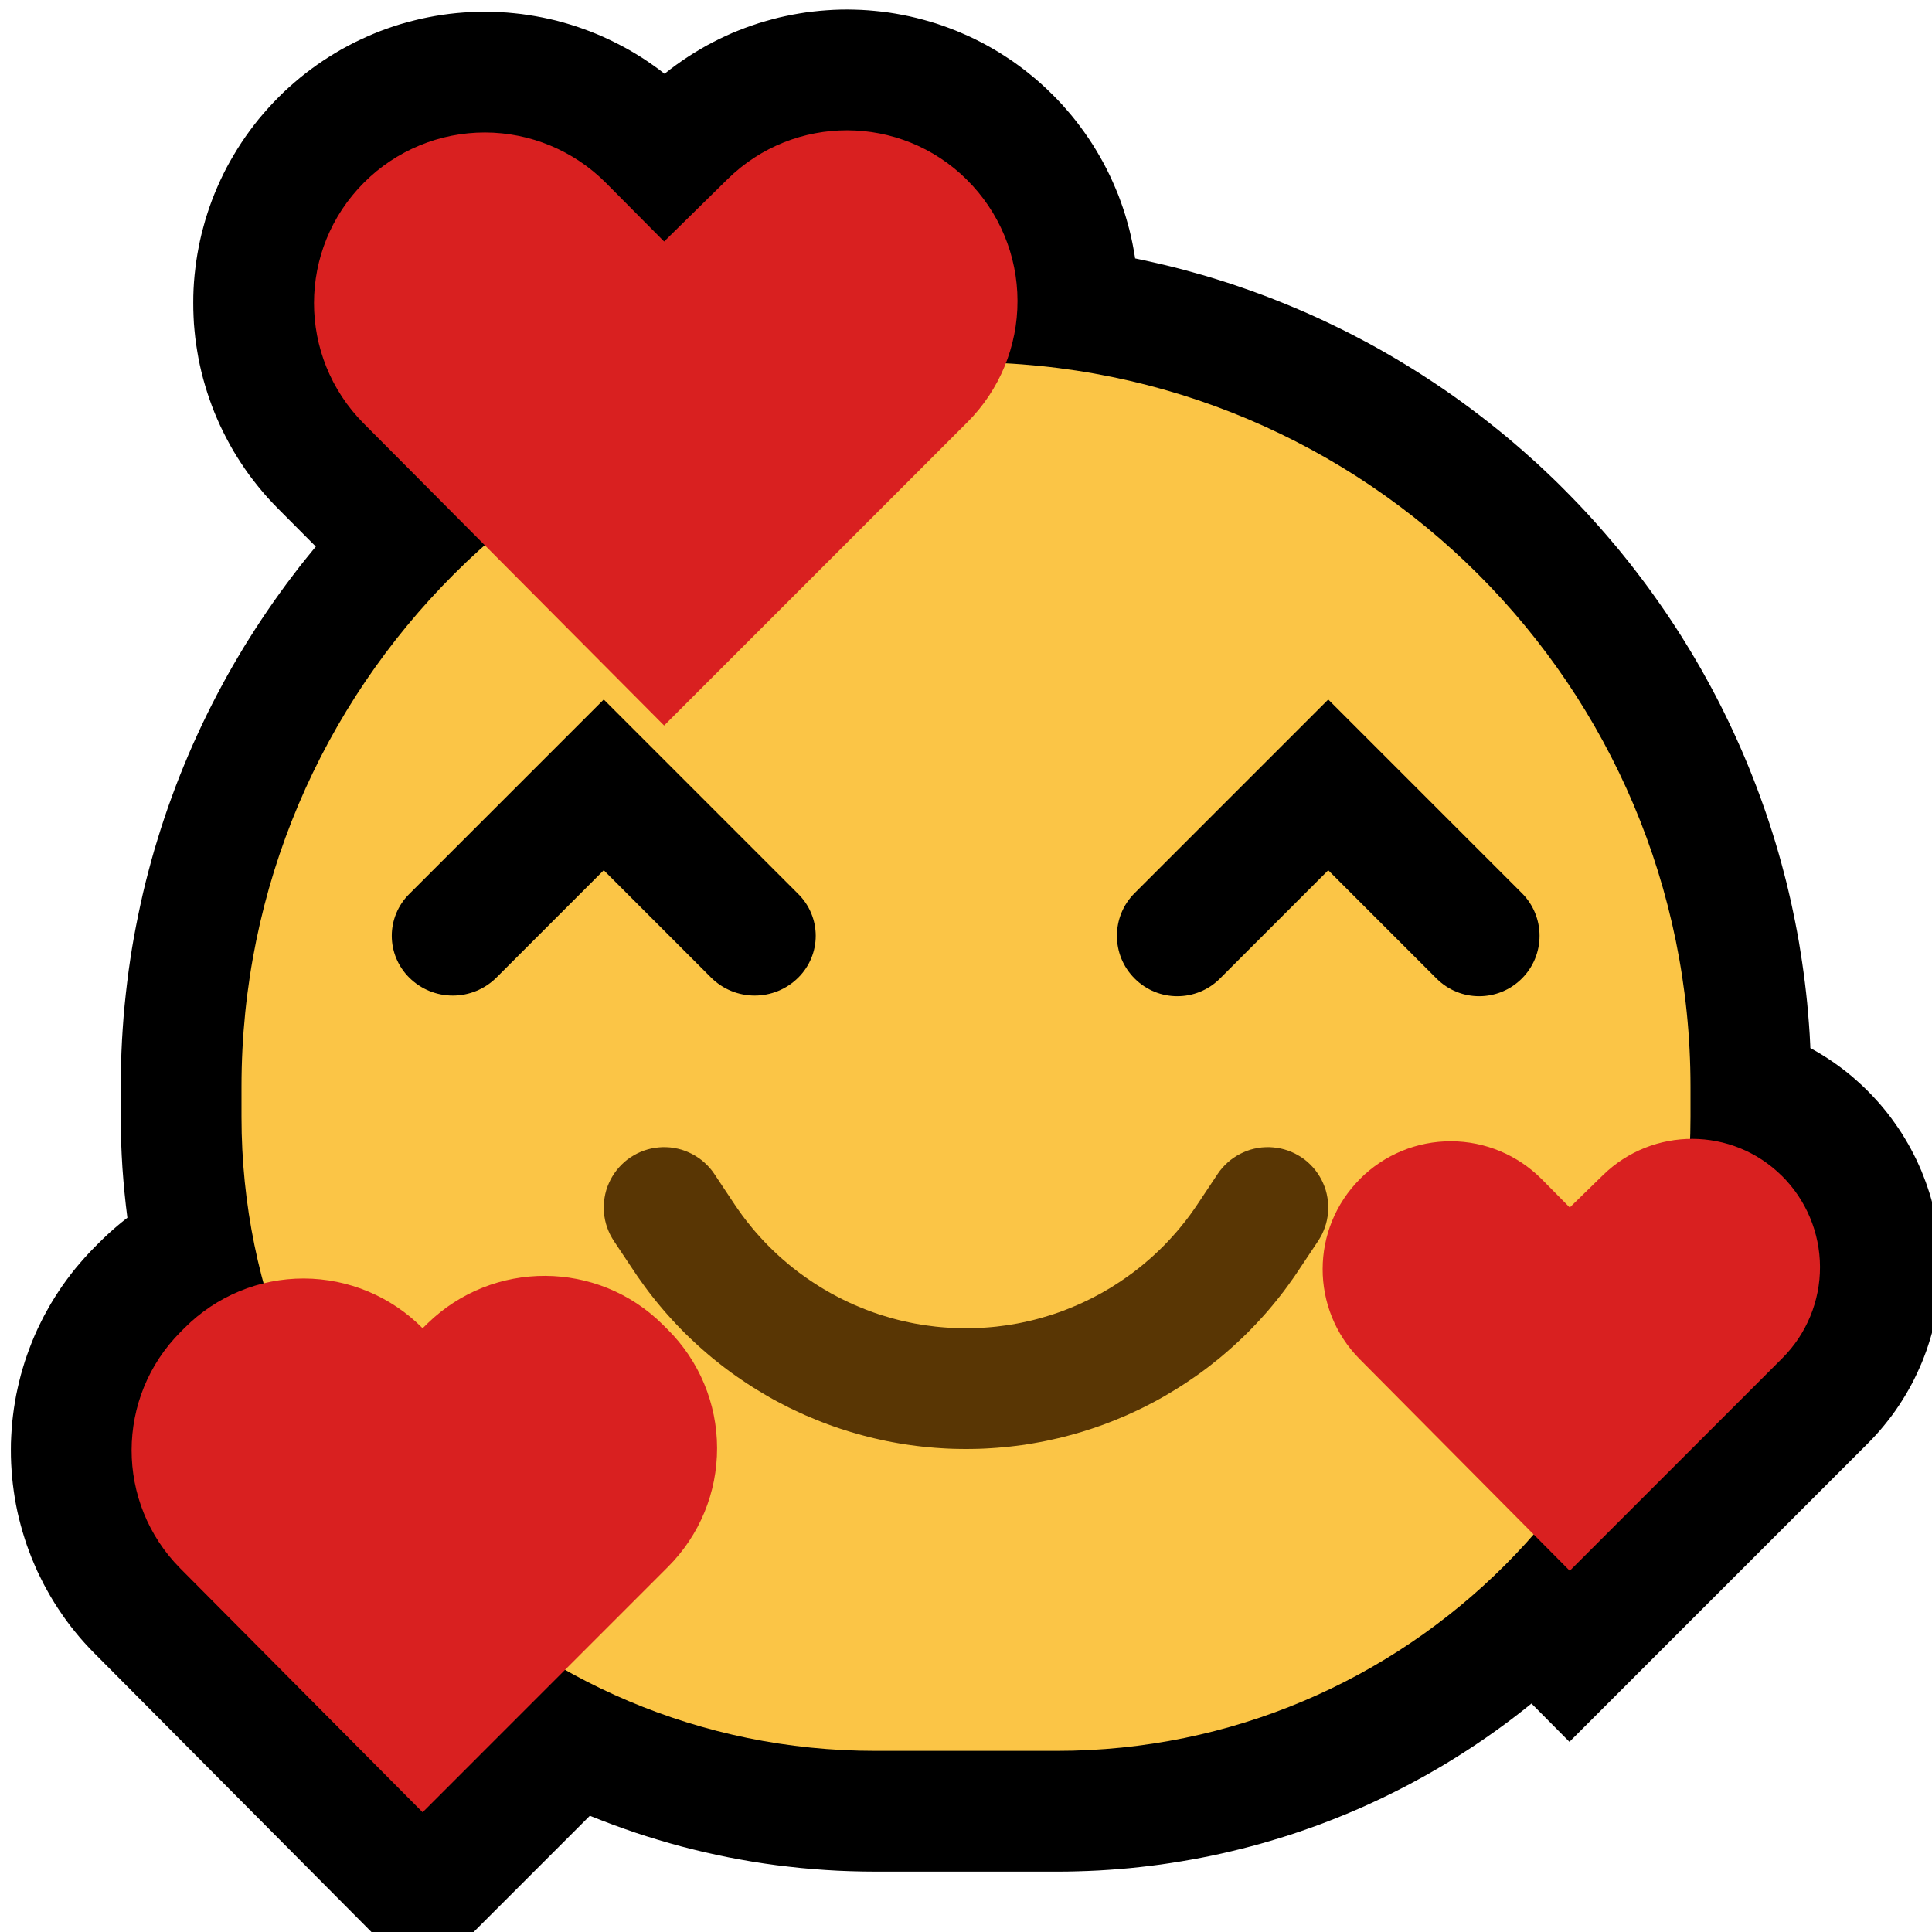 <?xml version="1.0" encoding="UTF-8" standalone="no"?><!DOCTYPE svg PUBLIC "-//W3C//DTD SVG 1.1//EN" "http://www.w3.org/Graphics/SVG/1.1/DTD/svg11.dtd"><svg width="100%" height="100%" viewBox="0 0 32 32" version="1.1" xmlns="http://www.w3.org/2000/svg" xmlns:xlink="http://www.w3.org/1999/xlink" xml:space="preserve" xmlns:serif="http://www.serif.com/" style="fill-rule:evenodd;clip-rule:evenodd;stroke-linejoin:round;stroke-miterlimit:1.414;"><rect id="smile_hearts" x="0" y="0" width="32" height="32" style="fill:none;"/><clipPath id="_clip1"><rect x="0" y="0" width="32" height="32"/></clipPath><g clip-path="url(#_clip1)"><g id="outline"><path d="M14.152,0.16l0.115,0.004l0.114,0.007l0.114,0.01l0.114,0.012l0.114,0.015l0.113,0.018l0.113,0.021l0.113,0.023l0.112,0.026l0.112,0.029l0.111,0.031l0.111,0.034l0.11,0.037l0.109,0.04l0.109,0.042l0.108,0.046l0.107,0.047l0.106,0.051l0.105,0.053l0.104,0.056l0.103,0.059l0.101,0.061l0.101,0.065l0.099,0.066l0.098,0.07l0.096,0.072l0.094,0.075l0.094,0.077l0.091,0.08l0.09,0.083l0.073,0.071l0.019,0.018l0.082,0.083l0.082,0.087l0.079,0.09l0.078,0.091l0.075,0.093l0.072,0.095l0.07,0.096l0.068,0.098l0.065,0.099l0.062,0.101l0.06,0.102l0.058,0.104l0.055,0.105l0.052,0.106l0.049,0.107l0.047,0.109l0.045,0.109l0.041,0.111l0.039,0.112l0.036,0.112l0.033,0.114l0.031,0.114l0.028,0.116l0.025,0.116l0.022,0.117l0.02,0.117l0.002,0.017l0.162,0.034l0.164,0.037l0.164,0.038l0.163,0.04l0.162,0.042l0.161,0.045l0.161,0.045l0.16,0.048l0.159,0.05l0.158,0.051l0.157,0.054l0.157,0.055l0.156,0.057l0.154,0.058l0.154,0.061l0.153,0.062l0.152,0.064l0.151,0.065l0.151,0.068l0.149,0.069l0.148,0.071l0.148,0.072l0.146,0.074l0.145,0.076l0.145,0.077l0.143,0.079l0.142,0.081l0.141,0.082l0.14,0.084l0.139,0.085l0.138,0.087l0.137,0.089l0.136,0.09l0.135,0.091l0.133,0.093l0.133,0.095l0.131,0.096l0.13,0.098l0.129,0.099l0.127,0.1l0.127,0.102l0.125,0.103l0.124,0.105l0.123,0.106l0.121,0.108l0.121,0.108l0.119,0.111l0.117,0.111l0.117,0.113l0.115,0.115l0.113,0.115l0.113,0.117l0.111,0.118l0.11,0.12l0.108,0.121l0.107,0.122l0.105,0.123l0.105,0.124l0.102,0.126l0.102,0.127l0.099,0.128l0.099,0.13l0.097,0.13l0.095,0.132l0.094,0.133l0.093,0.134l0.091,0.135l0.089,0.136l0.088,0.137l0.086,0.139l0.085,0.139l0.083,0.141l0.082,0.141l0.079,0.143l0.079,0.144l0.077,0.145l0.075,0.145l0.073,0.147l0.072,0.148l0.07,0.149l0.068,0.149l0.067,0.151l0.065,0.152l0.063,0.152l0.061,0.153l0.06,0.154l0.058,0.156l0.056,0.156l0.055,0.157l0.052,0.157l0.051,0.159l0.049,0.159l0.047,0.16l0.045,0.161l0.043,0.162l0.042,0.162l0.039,0.163l0.038,0.164l0.035,0.165l0.034,0.165l0.032,0.166l0.03,0.167l0.027,0.167l0.026,0.168l0.024,0.169l0.022,0.169l0.02,0.17l0.018,0.17l0.015,0.171l0.014,0.172l0.012,0.172l0.009,0.172l0.002,0.056l0.01,0.006l0.09,0.05l0.089,0.053l0.087,0.055l0.087,0.058l0.085,0.06l0.084,0.062l0.083,0.065l0.082,0.067l0.079,0.07l0.078,0.071l0.068,0.065l0.019,0.019l0.064,0.065l0.07,0.075l0.069,0.076l0.066,0.078l0.064,0.079l0.062,0.081l0.06,0.083l0.058,0.083l0.056,0.085l0.053,0.086l0.052,0.088l0.049,0.088l0.047,0.09l0.045,0.09l0.042,0.092l0.041,0.093l0.037,0.094l0.036,0.094l0.033,0.096l0.032,0.096l0.028,0.097l0.026,0.098l0.024,0.098l0.022,0.1l0.019,0.1l0.017,0.1l0.014,0.101l0.011,0.101l0.01,0.103l0.006,0.102l0.004,0.102l0.002,0.103l-0.001,0.103l-0.004,0.103l-0.006,0.102l-0.008,0.102l-0.011,0.102l-0.014,0.1l-0.016,0.101l-0.018,0.1l-0.021,0.1l-0.024,0.098l-0.025,0.098l-0.028,0.097l-0.031,0.097l-0.032,0.095l-0.036,0.096l-0.037,0.094l-0.04,0.092l-0.042,0.092l-0.044,0.092l-0.046,0.089l-0.049,0.089l-0.051,0.088l-0.053,0.086l-0.055,0.085l-0.057,0.084l-0.06,0.083l-0.062,0.081l-0.064,0.08l-0.065,0.078l-0.068,0.077l-0.07,0.075l-0.063,0.065l-4.949,4.949l-0.629,-0.634l-0.107,0.086l-0.129,0.101l-0.13,0.099l-0.131,0.097l-0.132,0.095l-0.134,0.094l-0.135,0.092l-0.136,0.09l-0.138,0.089l-0.139,0.087l-0.139,0.085l-0.142,0.083l-0.142,0.082l-0.144,0.079l-0.144,0.078l-0.146,0.076l-0.147,0.074l-0.149,0.073l-0.149,0.07l-0.15,0.069l-0.151,0.066l-0.153,0.065l-0.153,0.062l-0.155,0.061l-0.155,0.059l-0.157,0.056l-0.157,0.055l-0.159,0.053l-0.159,0.05l-0.16,0.048l-0.161,0.047l-0.162,0.044l-0.163,0.042l-0.164,0.04l-0.164,0.038l-0.166,0.036l-0.166,0.033l-0.166,0.031l-0.168,0.029l-0.168,0.027l-0.169,0.025l-0.17,0.022l-0.17,0.02l-0.172,0.018l-0.171,0.015l-0.172,0.013l-0.173,0.011l-0.174,0.008l-0.174,0.006l-0.174,0.004l-0.168,0.001l-3.019,0l-0.199,-0.002l-0.207,-0.005l-0.206,-0.008l-0.205,-0.012l-0.204,-0.015l-0.204,-0.018l-0.202,-0.022l-0.202,-0.024l-0.201,-0.028l-0.199,-0.031l-0.199,-0.035l-0.198,-0.037l-0.196,-0.041l-0.196,-0.043l-0.194,-0.047l-0.193,-0.049l-0.192,-0.053l-0.191,-0.056l-0.189,-0.058l-0.188,-0.061l-0.187,-0.065l-0.186,-0.067l-0.184,-0.07l-0.183,-0.072l-0.014,-0.007l-2.775,2.775l-5.436,-5.469l-0.076,-0.078l-0.083,-0.09l-0.08,-0.091l-0.077,-0.093l-0.075,-0.094l-0.072,-0.096l-0.069,-0.098l-0.067,-0.099l-0.064,-0.1l-0.061,-0.101l-0.058,-0.103l-0.056,-0.103l-0.053,-0.106l-0.051,-0.105l-0.047,-0.107l-0.045,-0.107l-0.042,-0.109l-0.04,-0.109l-0.036,-0.11l-0.034,-0.11l-0.031,-0.111l-0.029,-0.112l-0.026,-0.112l-0.023,-0.112l-0.02,-0.113l-0.017,-0.113l-0.015,-0.114l-0.012,-0.113l-0.009,-0.114l-0.007,-0.114l-0.004,-0.114l-0.001,-0.114l0.001,-0.114l0.005,-0.114l0.007,-0.114l0.009,-0.114l0.013,-0.113l0.015,-0.114l0.018,-0.113l0.02,-0.113l0.024,-0.112l0.026,-0.112l0.028,-0.111l0.032,-0.111l0.034,-0.111l0.037,-0.109l0.04,-0.109l0.042,-0.109l0.045,-0.107l0.048,-0.107l0.051,-0.105l0.053,-0.105l0.057,-0.103l0.058,-0.103l0.062,-0.101l0.064,-0.1l0.067,-0.099l0.07,-0.097l0.072,-0.096l0.075,-0.094l0.078,-0.092l0.08,-0.091l0.083,-0.09l0.076,-0.078l0.085,-0.085l0.053,-0.052l0.06,-0.057l0.06,-0.055l0.061,-0.054l0.063,-0.054l0.063,-0.052l0.064,-0.051l0.031,-0.024l-0.025,-0.203l-0.022,-0.207l-0.019,-0.208l-0.016,-0.208l-0.012,-0.209l-0.009,-0.21l-0.005,-0.211l-0.002,-0.204l0,-0.519l0.001,-0.187l0.004,-0.194l0.007,-0.193l0.009,-0.192l0.012,-0.192l0.014,-0.192l0.017,-0.19l0.02,-0.19l0.022,-0.189l0.024,-0.189l0.027,-0.187l0.029,-0.187l0.032,-0.186l0.035,-0.185l0.037,-0.185l0.039,-0.183l0.041,-0.183l0.044,-0.182l0.047,-0.181l0.048,-0.179l0.051,-0.18l0.054,-0.177l0.055,-0.177l0.058,-0.176l0.06,-0.175l0.063,-0.174l0.064,-0.173l0.067,-0.172l0.069,-0.17l0.071,-0.17l0.073,-0.168l0.076,-0.167l0.077,-0.166l0.08,-0.165l0.081,-0.163l0.084,-0.163l0.086,-0.161l0.087,-0.159l0.09,-0.159l0.092,-0.157l0.093,-0.156l0.096,-0.154l0.098,-0.154l0.099,-0.151l0.102,-0.151l0.103,-0.149l0.105,-0.147l0.107,-0.147l0.109,-0.144l0.11,-0.144l0.113,-0.141l0.114,-0.14l0.035,-0.042l-0.635,-0.638l-0.077,-0.08l-0.084,-0.09l-0.08,-0.092l-0.078,-0.094l-0.076,-0.096l-0.073,-0.096l-0.07,-0.099l-0.067,-0.1l-0.065,-0.101l-0.062,-0.102l-0.059,-0.104l-0.056,-0.105l-0.054,-0.106l-0.051,-0.106l-0.048,-0.108l-0.046,-0.109l-0.042,-0.109l-0.04,-0.111l-0.037,-0.111l-0.034,-0.111l-0.032,-0.112l-0.029,-0.113l-0.026,-0.113l-0.023,-0.113l-0.02,-0.115l-0.018,-0.114l-0.015,-0.114l-0.012,-0.115l-0.01,-0.115l-0.006,-0.115l-0.004,-0.116l-0.001,-0.115l0.001,-0.115l0.004,-0.115l0.007,-0.115l0.01,-0.115l0.013,-0.115l0.015,-0.115l0.018,-0.114l0.021,-0.114l0.023,-0.113l0.026,-0.113l0.03,-0.113l0.031,-0.112l0.035,-0.112l0.037,-0.111l0.04,-0.11l0.043,-0.109l0.046,-0.109l0.048,-0.107l0.051,-0.107l0.054,-0.106l0.057,-0.104l0.06,-0.103l0.062,-0.103l0.065,-0.101l0.067,-0.099l0.071,-0.099l0.073,-0.097l0.075,-0.095l0.079,-0.093l0.081,-0.092l0.083,-0.09l0.078,-0.08l0.019,-0.019l0.077,-0.076l0.088,-0.081l0.09,-0.079l0.091,-0.077l0.093,-0.074l0.095,-0.072l0.097,-0.07l0.098,-0.067l0.099,-0.064l0.101,-0.062l0.102,-0.06l0.104,-0.056l0.104,-0.055l0.107,-0.051l0.107,-0.049l0.109,-0.047l0.109,-0.044l0.111,-0.041l0.111,-0.038l0.113,-0.036l0.114,-0.032l0.114,-0.03l0.115,-0.028l0.116,-0.024l0.117,-0.022l0.117,-0.019l0.118,-0.016l0.118,-0.013l0.119,-0.01l0.12,-0.007l0.12,-0.004l0.119,-0.002l0.121,0.002l0.119,0.005l0.12,0.007l0.119,0.011l0.118,0.013l0.118,0.017l0.117,0.019l0.117,0.022l0.116,0.025l0.115,0.027l0.114,0.031l0.113,0.033l0.113,0.036l0.111,0.039l0.111,0.041l0.109,0.044l0.109,0.047l0.107,0.05l0.106,0.052l0.104,0.054l0.104,0.057l0.102,0.06l0.101,0.062l0.099,0.065l0.098,0.068l0.096,0.069l0.093,0.072l0.006,-0.005l0.095,-0.074l0.097,-0.072l0.098,-0.069l0.099,-0.066l0.101,-0.064l0.102,-0.061l0.103,-0.059l0.104,-0.055l0.105,-0.053l0.106,-0.05l0.107,-0.048l0.108,-0.044l0.109,-0.042l0.11,-0.039l0.11,-0.037l0.111,-0.033l0.111,-0.031l0.112,-0.029l0.112,-0.025l0.113,-0.023l0.113,-0.02l0.114,-0.018l0.114,-0.014l0.114,-0.012l0.114,-0.009l0.114,-0.007l0.115,-0.004l0.114,-0.001l0.114,0.002Zm-0.142,3.999l-0.02,0l-0.02,0.001l-0.019,0.002l-0.02,0.002l-0.02,0.003l-0.019,0.003l-0.019,0.003l-0.02,0.004l-0.019,0.004l-0.019,0.005l-0.019,0.005l-0.018,0.006l-0.019,0.006l-0.018,0.007l-0.019,0.007l-0.018,0.007l-0.018,0.008l-0.017,0.008l-0.018,0.009l-0.017,0.009l-0.017,0.01l-0.017,0.01l-0.017,0.011l-0.017,0.011l-0.016,0.012l-0.017,0.012l-0.016,0.013l-0.016,0.013l-0.016,0.014l-0.016,0.014l-0.025,0.024l-2.461,2.419l-2.357,-2.373l-0.024,-0.023l-0.015,-0.015l-0.015,-0.013l-0.016,-0.013l-0.016,-0.013l-0.016,-0.013l-0.016,-0.011l-0.017,-0.012l-0.017,-0.011l-0.017,-0.011l-0.018,-0.01l-0.018,-0.01l-0.018,-0.009l-0.018,-0.009l-0.018,-0.009l-0.019,-0.008l-0.019,-0.007l-0.018,-0.007l-0.02,-0.007l-0.019,-0.006l-0.019,-0.006l-0.02,-0.005l-0.02,-0.005l-0.02,-0.004l-0.019,-0.004l-0.021,-0.003l-0.02,-0.003l-0.02,-0.002l-0.021,-0.002l-0.02,-0.001l-0.02,-0.001l-0.021,0l-0.021,0l-0.021,0l-0.02,0.002l-0.02,0.001l-0.02,0.003l-0.021,0.002l-0.02,0.004l-0.02,0.003l-0.02,0.005l-0.019,0.004l-0.02,0.005l-0.019,0.006l-0.02,0.006l-0.019,0.007l-0.019,0.007l-0.019,0.007l-0.018,0.008l-0.019,0.009l-0.018,0.008l-0.018,0.01l-0.018,0.01l-0.017,0.01l-0.018,0.01l-0.017,0.011l-0.016,0.012l-0.017,0.012l-0.016,0.012l-0.016,0.013l-0.016,0.013l-0.015,0.013l-0.015,0.015l-0.016,0.015l-0.016,0.017l-0.015,0.016l-0.014,0.016l-0.014,0.016l-0.013,0.017l-0.012,0.016l-0.012,0.017l-0.012,0.017l-0.011,0.017l-0.01,0.016l-0.01,0.018l-0.009,0.017l-0.009,0.018l-0.009,0.018l-0.008,0.018l-0.008,0.018l-0.007,0.018l-0.007,0.019l-0.006,0.019l-0.006,0.019l-0.005,0.019l-0.005,0.019l-0.005,0.019l-0.004,0.019l-0.003,0.02l-0.003,0.02l-0.003,0.02l-0.002,0.02l-0.002,0.019l-0.001,0.02l-0.001,0.02l0,0.021l0,0.02l0.001,0.019l0.001,0.021l0.002,0.019l0.002,0.02l0.002,0.02l0.003,0.02l0.004,0.019l0.004,0.02l0.004,0.019l0.005,0.019l0.006,0.02l0.005,0.019l0.007,0.018l0.006,0.019l0.007,0.018l0.008,0.018l0.008,0.018l0.009,0.018l0.009,0.018l0.009,0.017l0.01,0.018l0.01,0.017l0.011,0.017l0.011,0.017l0.012,0.016l0.013,0.017l0.013,0.016l0.013,0.016l0.014,0.017l0.015,0.016l0.024,0.025l3.479,3.497l-1.667,1.501l-0.095,0.088l-0.094,0.089l-0.092,0.09l-0.092,0.092l-0.09,0.092l-0.089,0.094l-0.088,0.095l-0.087,0.096l-0.085,0.097l-0.084,0.098l-0.083,0.099l-0.082,0.101l-0.081,0.101l-0.079,0.102l-0.078,0.104l-0.076,0.104l-0.075,0.106l-0.074,0.106l-0.073,0.108l-0.071,0.108l-0.069,0.11l-0.069,0.11l-0.066,0.111l-0.066,0.113l-0.064,0.113l-0.063,0.114l-0.061,0.115l-0.06,0.116l-0.058,0.116l-0.057,0.118l-0.055,0.118l-0.054,0.119l-0.052,0.12l-0.05,0.121l-0.05,0.122l-0.047,0.122l-0.046,0.123l-0.045,0.124l-0.042,0.124l-0.041,0.126l-0.04,0.126l-0.038,0.127l-0.036,0.127l-0.035,0.128l-0.033,0.129l-0.031,0.13l-0.03,0.13l-0.028,0.13l-0.026,0.132l-0.025,0.132l-0.023,0.133l-0.021,0.133l-0.019,0.134l-0.017,0.135l-0.016,0.135l-0.014,0.136l-0.012,0.136l-0.01,0.137l-0.009,0.138l-0.006,0.138l-0.005,0.138l-0.003,0.139l-0.001,0.147l0,0.489l0.001,0.153l0.004,0.144l0.006,0.144l0.008,0.143l0.011,0.142l0.013,0.141l0.015,0.141l0.018,0.14l0.019,0.139l0.022,0.139l0.025,0.137l0.026,0.137l0.029,0.136l0.03,0.135l0.033,0.134l0.551,2.099l-1.982,0.504l-0.013,0.003l-0.013,0.004l-0.012,0.004l-0.013,0.004l-0.012,0.004l-0.013,0.005l-0.012,0.004l-0.012,0.005l-0.012,0.006l-0.012,0.005l-0.012,0.005l-0.012,0.006l-0.012,0.006l-0.011,0.006l-0.012,0.007l-0.011,0.006l-0.012,0.007l-0.011,0.007l-0.011,0.007l-0.011,0.007l-0.011,0.008l-0.01,0.007l-0.011,0.008l-0.011,0.008l-0.01,0.009l-0.01,0.008l-0.01,0.009l-0.01,0.009l-0.01,0.009l-0.01,0.009l-0.016,0.015l-0.055,0.056l-0.023,0.024l-0.014,0.015l-0.013,0.015l-0.013,0.015l-0.013,0.016l-0.011,0.015l-0.012,0.016l-0.01,0.016l-0.01,0.015l-0.01,0.017l-0.01,0.016l-0.009,0.016l-0.008,0.017l-0.008,0.017l-0.008,0.017l-0.007,0.017l-0.007,0.017l-0.006,0.018l-0.006,0.017l-0.006,0.018l-0.005,0.018l-0.004,0.018l-0.005,0.018l-0.003,0.018l-0.004,0.019l-0.003,0.019l-0.002,0.018l-0.002,0.019l-0.002,0.019l-0.001,0.018l-0.001,0.019l0,0.019l0,0.019l0.001,0.019l0.001,0.019l0.002,0.018l0.002,0.019l0.002,0.019l0.003,0.019l0.003,0.018l0.004,0.018l0.004,0.018l0.005,0.018l0.005,0.018l0.005,0.018l0.006,0.018l0.007,0.017l0.006,0.017l0.007,0.018l0.008,0.017l0.008,0.017l0.008,0.016l0.009,0.017l0.009,0.016l0.01,0.016l0.01,0.016l0.011,0.016l0.011,0.015l0.012,0.016l0.012,0.016l0.013,0.015l0.013,0.015l0.014,0.015l0.024,0.024l2.589,2.606l2.004,-2.004l1.447,0.799l0.117,0.062l0.118,0.06l0.119,0.059l0.12,0.057l0.121,0.055l0.122,0.053l0.123,0.051l0.123,0.049l0.125,0.048l0.126,0.045l0.127,0.044l0.127,0.041l0.128,0.04l0.13,0.038l0.13,0.035l0.131,0.034l0.132,0.032l0.132,0.029l0.134,0.028l0.134,0.025l0.135,0.023l0.135,0.021l0.137,0.019l0.137,0.017l0.138,0.015l0.138,0.012l0.14,0.011l0.14,0.008l0.141,0.005l0.141,0.004l0.15,0.001l2.989,0l0.127,-0.001l0.119,-0.002l0.119,-0.004l0.119,-0.006l0.118,-0.007l0.117,-0.009l0.117,-0.011l0.117,-0.012l0.115,-0.013l0.116,-0.016l0.115,-0.016l0.114,-0.019l0.114,-0.019l0.113,-0.021l0.113,-0.023l0.112,-0.024l0.112,-0.026l0.111,-0.027l0.11,-0.029l0.11,-0.03l0.109,-0.031l0.109,-0.033l0.108,-0.034l0.107,-0.036l0.107,-0.037l0.106,-0.038l0.105,-0.04l0.105,-0.041l0.104,-0.043l0.103,-0.043l0.103,-0.046l0.102,-0.046l0.101,-0.048l0.101,-0.049l0.1,-0.05l0.099,-0.052l0.098,-0.053l0.098,-0.054l0.096,-0.055l0.096,-0.057l0.096,-0.058l0.094,-0.059l0.093,-0.06l0.093,-0.062l0.092,-0.062l0.091,-0.064l0.09,-0.065l0.09,-0.066l0.088,-0.067l0.087,-0.069l0.087,-0.069l0.086,-0.071l0.084,-0.072l0.084,-0.073l0.083,-0.073l0.082,-0.075l0.081,-0.076l0.079,-0.077l0.079,-0.078l0.078,-0.079l0.077,-0.08l0.076,-0.082l0.074,-0.082l1.497,-1.686l0.684,0.689l2.093,-2.093l0.011,-0.011l0.002,-0.002l0.002,-0.003l0.003,-0.002l0.001,-0.003l0.002,-0.002l0.002,-0.003l0.002,-0.002l0.002,-0.003l0.001,-0.003l0.002,-0.002l0.001,-0.003l0.002,-0.003l0.001,-0.003l0.002,-0.003l0.001,-0.003l0.001,-0.003l0.001,-0.003l0.001,-0.003l0.001,-0.003l0.001,-0.003l0.001,-0.003l0.001,-0.003l0,-0.004l0.001,-0.002l0,-0.003l0.001,-0.004l0,-0.003l0,-0.003l0.001,-0.003l0,-0.003l0,-0.004l0,-0.003l0,-0.003l-0.001,-0.004l0,-0.003l0,-0.003l-0.001,-0.003l0,-0.003l-0.001,-0.003l-0.001,-0.003l0,-0.003l-0.001,-0.004l-0.001,-0.003l-0.001,-0.003l-0.001,-0.003l-0.001,-0.003l-0.001,-0.003l-0.002,-0.003l-0.001,-0.002l-0.001,-0.003l-0.002,-0.003l-0.002,-0.003l-0.001,-0.003l-0.002,-0.002l-0.002,-0.003l-0.001,-0.003l-0.002,-0.002l-0.002,-0.003l-0.002,-0.002l-0.002,-0.003l-0.002,-0.002l-0.002,-0.002l-0.003,-0.003l-0.004,-0.004l-0.003,-0.003l-0.003,-0.002l-0.002,-0.002l-0.002,-0.002l-0.003,-0.001l-0.002,-0.002l-0.002,-0.001l-0.002,-0.002l-0.002,-0.001l-0.002,-0.001l-0.002,-0.001l-0.002,-0.001l-0.003,-0.001l-0.002,-0.001l-0.002,-0.001l-0.003,-0.001l-0.002,-0.001l-0.002,-0.001l-0.003,0l-0.003,-0.001l-0.002,-0.001l-0.003,0l-0.003,-0.001l-0.002,0l-0.003,-0.001l-0.003,0l-0.003,0l-0.003,-0.001l-0.003,0l-0.003,0l-2.094,0.006l0.064,-2.147l0.002,-0.073l0.001,-0.073l0,-0.078l0,-0.494l-0.001,-0.132l-0.002,-0.124l-0.004,-0.125l-0.005,-0.124l-0.007,-0.124l-0.008,-0.123l-0.01,-0.123l-0.011,-0.122l-0.013,-0.122l-0.014,-0.121l-0.016,-0.121l-0.017,-0.12l-0.018,-0.12l-0.02,-0.12l-0.021,-0.119l-0.023,-0.118l-0.024,-0.118l-0.026,-0.117l-0.026,-0.117l-0.028,-0.116l-0.03,-0.116l-0.031,-0.115l-0.032,-0.115l-0.033,-0.114l-0.035,-0.113l-0.036,-0.113l-0.038,-0.113l-0.039,-0.111l-0.04,-0.112l-0.041,-0.11l-0.042,-0.11l-0.044,-0.109l-0.045,-0.109l-0.046,-0.108l-0.048,-0.107l-0.049,-0.107l-0.05,-0.106l-0.051,-0.105l-0.052,-0.105l-0.054,-0.104l-0.055,-0.103l-0.055,-0.103l-0.057,-0.102l-0.059,-0.101l-0.059,-0.1l-0.061,-0.1l-0.061,-0.099l-0.063,-0.098l-0.064,-0.097l-0.065,-0.097l-0.066,-0.095l-0.067,-0.096l-0.068,-0.094l-0.07,-0.093l-0.07,-0.093l-0.072,-0.091l-0.072,-0.091l-0.073,-0.09l-0.075,-0.089l-0.076,-0.088l-0.076,-0.088l-0.078,-0.086l-0.078,-0.086l-0.08,-0.084l-0.08,-0.084l-0.081,-0.083l-0.083,-0.081l-0.083,-0.081l-0.084,-0.08l-0.086,-0.079l-0.086,-0.078l-0.087,-0.077l-0.087,-0.076l-0.089,-0.075l-0.09,-0.074l-0.09,-0.073l-0.092,-0.072l-0.092,-0.07l-0.093,-0.07l-0.093,-0.069l-0.095,-0.067l-0.096,-0.067l-0.096,-0.065l-0.097,-0.065l-0.098,-0.063l-0.098,-0.062l-0.1,-0.061l-0.1,-0.06l-0.1,-0.059l-0.102,-0.057l-0.102,-0.057l-0.103,-0.055l-0.104,-0.054l-0.104,-0.053l-0.105,-0.051l-0.106,-0.051l-0.107,-0.049l-0.107,-0.048l-0.107,-0.047l-0.109,-0.045l-0.109,-0.045l-0.11,-0.043l-0.11,-0.042l-0.111,-0.04l-0.111,-0.039l-0.112,-0.038l-0.113,-0.037l-0.113,-0.035l-0.114,-0.034l-0.114,-0.033l-0.115,-0.031l-0.116,-0.03l-0.116,-0.029l-0.117,-0.028l-0.117,-0.026l-0.117,-0.024l-0.119,-0.023l-0.118,-0.022l-0.119,-0.021l-0.12,-0.019l-0.12,-0.017l-0.121,-0.016l-0.121,-0.015l-0.122,-0.014l-0.122,-0.011l-0.122,-0.011l-0.123,-0.009l-2.385,-0.143l-0.296,-0.457l0.808,-2.148l0.007,-0.018l0.006,-0.019l0.005,-0.019l0.005,-0.018l0.005,-0.019l0.004,-0.019l0.004,-0.019l0.003,-0.019l0.003,-0.019l0.003,-0.019l0.002,-0.02l0.001,-0.02l0.001,-0.019l0.001,-0.019l0,-0.02l0,-0.021l-0.001,-0.021l-0.001,-0.021l-0.002,-0.02l-0.002,-0.02l-0.003,-0.021l-0.004,-0.02l-0.003,-0.02l-0.005,-0.02l-0.005,-0.02l-0.005,-0.02l-0.006,-0.019l-0.006,-0.02l-0.007,-0.019l-0.007,-0.019l-0.007,-0.019l-0.008,-0.019l-0.009,-0.018l-0.009,-0.019l-0.01,-0.018l-0.009,-0.018l-0.011,-0.017l-0.011,-0.018l-0.011,-0.017l-0.011,-0.017l-0.013,-0.016l-0.012,-0.016l-0.013,-0.017l-0.013,-0.015l-0.014,-0.016l-0.014,-0.015l-0.015,-0.015l-0.017,-0.016l-0.016,-0.015l-0.016,-0.014l-0.016,-0.013l-0.016,-0.013l-0.016,-0.012l-0.017,-0.012l-0.016,-0.011l-0.017,-0.011l-0.017,-0.01l-0.017,-0.01l-0.018,-0.009l-0.017,-0.009l-0.018,-0.008l-0.018,-0.008l-0.017,-0.008l-0.019,-0.007l-0.018,-0.007l-0.019,-0.006l-0.018,-0.006l-0.019,-0.005l-0.019,-0.005l-0.019,-0.004l-0.019,-0.004l-0.02,-0.004l-0.019,-0.003l-0.02,-0.003l-0.019,-0.002l-0.02,-0.001l-0.02,-0.002l-0.02,0l-0.019,-0.001l-0.02,0.001Z"/></g><g id="emoji"><path d="M28,17.998c0,-6.626 -5.372,-11.998 -11.998,-11.998c-0.001,0 -0.003,0 -0.004,0c-6.626,0 -11.998,5.372 -11.998,11.998c0,0.168 0,0.336 0,0.504c0,5.798 4.7,10.498 10.498,10.498c0.997,0 2.007,0 3.004,0c5.798,0 10.498,-4.7 10.498,-10.498c0,-0.168 0,-0.336 0,-0.504Z" style="fill:#fbc546;"/><path d="M11,12.017c0,0 -2.919,-2.935 -4.977,-5.004c-1.098,-1.104 -1.096,-2.888 0.005,-3.988c0,-0.001 0.001,-0.002 0.002,-0.002c0.531,-0.532 1.253,-0.83 2.004,-0.829c0.752,0.002 1.472,0.302 2.002,0.835c0.533,0.537 0.964,0.971 0.964,0.971c0,0 0.476,-0.468 1.051,-1.033c1.101,-1.082 2.866,-1.078 3.962,0.008c0,0.001 0.001,0.001 0.001,0.002c0.536,0.53 0.838,1.252 0.839,2.006c0.002,0.754 -0.297,1.477 -0.83,2.01c-2.079,2.08 -5.023,5.024 -5.023,5.024Z" style="fill:#d92020;"/><path d="M7,30.017c0,0 -2.273,-2.288 -4.013,-4.038c-1.078,-1.085 -1.076,-2.838 0.006,-3.92c0.024,-0.023 0.047,-0.046 0.07,-0.07c0.523,-0.522 1.232,-0.815 1.97,-0.813c0.739,0.002 1.446,0.298 1.966,0.823c0.001,0.001 0.001,0.001 0.001,0.001c0,0 0.03,-0.029 0.082,-0.08c1.085,-1.057 2.816,-1.049 3.892,0.016c0.027,0.027 0.054,0.055 0.082,0.082c0.524,0.519 0.82,1.227 0.821,1.965c0.002,0.739 -0.29,1.447 -0.813,1.969c-1.761,1.761 -4.064,4.065 -4.064,4.065Z" style="fill:#d92020;"/><path d="M11.103,19.005l0.062,0.009l0.062,0.012l0.061,0.016l0.059,0.02l0.058,0.024l0.057,0.027l0.055,0.031l0.052,0.034l0.051,0.037l0.048,0.041l0.045,0.043l0.043,0.046l0.04,0.049l0.036,0.051l0.334,0.502l0.043,0.063l0.041,0.058l0.042,0.059l0.043,0.057l0.044,0.057l0.045,0.055l0.045,0.056l0.046,0.054l0.047,0.053l0.048,0.053l0.048,0.052l0.049,0.051l0.05,0.05l0.05,0.049l0.052,0.049l0.052,0.048l0.052,0.046l0.054,0.046l0.054,0.046l0.054,0.044l0.055,0.043l0.056,0.043l0.057,0.041l0.057,0.041l0.058,0.04l0.058,0.039l0.059,0.038l0.059,0.038l0.06,0.036l0.06,0.035l0.061,0.035l0.062,0.033l0.062,0.033l0.062,0.031l0.063,0.031l0.064,0.03l0.064,0.029l0.064,0.027l0.065,0.027l0.065,0.026l0.065,0.025l0.066,0.024l0.067,0.023l0.067,0.022l0.067,0.02l0.067,0.02l0.068,0.019l0.068,0.018l0.069,0.017l0.069,0.015l0.069,0.015l0.069,0.014l0.07,0.012l0.07,0.012l0.07,0.01l0.071,0.009l0.07,0.009l0.071,0.007l0.071,0.006l0.072,0.005l0.071,0.004l0.072,0.003l0.072,0.001l0.073,0.001l0.073,-0.001l0.072,-0.001l0.072,-0.003l0.071,-0.004l0.072,-0.005l0.071,-0.006l0.071,-0.007l0.07,-0.009l0.071,-0.009l0.07,-0.01l0.07,-0.012l0.07,-0.012l0.069,-0.014l0.069,-0.015l0.069,-0.015l0.069,-0.017l0.068,-0.018l0.068,-0.019l0.067,-0.02l0.067,-0.02l0.067,-0.022l0.067,-0.023l0.066,-0.024l0.065,-0.025l0.065,-0.026l0.065,-0.027l0.064,-0.027l0.064,-0.029l0.064,-0.03l0.063,-0.031l0.062,-0.031l0.062,-0.033l0.062,-0.033l0.061,-0.035l0.06,-0.035l0.06,-0.036l0.059,-0.038l0.059,-0.038l0.058,-0.039l0.058,-0.04l0.057,-0.041l0.057,-0.041l0.056,-0.043l0.055,-0.043l0.054,-0.044l0.054,-0.046l0.054,-0.046l0.052,-0.046l0.052,-0.048l0.052,-0.049l0.05,-0.049l0.05,-0.05l0.049,-0.051l0.048,-0.052l0.048,-0.053l0.047,-0.053l0.046,-0.054l0.045,-0.056l0.045,-0.055l0.044,-0.057l0.043,-0.057l0.042,-0.059l0.041,-0.058l0.043,-0.063l0.334,-0.502l0.036,-0.051l0.04,-0.049l0.043,-0.046l0.045,-0.043l0.048,-0.041l0.051,-0.037l0.052,-0.034l0.055,-0.031l0.057,-0.027l0.058,-0.024l0.059,-0.02l0.061,-0.016l0.062,-0.012l0.062,-0.009l0.063,-0.004l0.063,-0.001l0.062,0.004l0.063,0.007l0.061,0.011l0.061,0.015l0.06,0.019l0.059,0.023l0.057,0.026l0.055,0.03l0.054,0.033l0.051,0.036l0.049,0.04l0.046,0.043l0.043,0.045l0.041,0.048l0.037,0.051l0.034,0.052l0.031,0.055l0.027,0.057l0.024,0.058l0.02,0.059l0.016,0.061l0.012,0.062l0.009,0.062l0.004,0.063l0.001,0.063l-0.004,0.062l-0.007,0.063l-0.011,0.061l-0.015,0.061l-0.019,0.06l-0.023,0.059l-0.026,0.057l-0.03,0.055l-0.033,0.054l-0.338,0.507l-0.056,0.083l-0.06,0.084l-0.06,0.084l-0.061,0.082l-0.063,0.081l-0.064,0.08l-0.065,0.079l-0.066,0.078l-0.068,0.077l-0.068,0.075l-0.07,0.075l-0.07,0.073l-0.071,0.072l-0.073,0.071l-0.074,0.069l-0.074,0.069l-0.076,0.067l-0.076,0.066l-0.077,0.065l-0.079,0.063l-0.079,0.063l-0.08,0.061l-0.081,0.06l-0.082,0.058l-0.083,0.057l-0.083,0.056l-0.085,0.055l-0.085,0.053l-0.086,0.052l-0.086,0.051l-0.088,0.05l-0.088,0.048l-0.089,0.046l-0.089,0.046l-0.091,0.044l-0.091,0.042l-0.091,0.042l-0.093,0.039l-0.093,0.039l-0.093,0.037l-0.094,0.036l-0.095,0.034l-0.095,0.033l-0.096,0.031l-0.096,0.03l-0.097,0.028l-0.097,0.027l-0.098,0.026l-0.099,0.024l-0.098,0.022l-0.1,0.022l-0.099,0.019l-0.1,0.018l-0.101,0.017l-0.1,0.015l-0.101,0.013l-0.102,0.012l-0.102,0.01l-0.102,0.009l-0.102,0.007l-0.103,0.006l-0.103,0.004l-0.103,0.002l-0.099,0.001l-0.01,0l-0.099,-0.001l-0.103,-0.002l-0.103,-0.004l-0.103,-0.006l-0.102,-0.007l-0.102,-0.009l-0.102,-0.01l-0.102,-0.012l-0.101,-0.013l-0.1,-0.015l-0.101,-0.017l-0.1,-0.018l-0.099,-0.019l-0.1,-0.022l-0.098,-0.022l-0.099,-0.024l-0.098,-0.026l-0.097,-0.027l-0.097,-0.028l-0.096,-0.03l-0.096,-0.031l-0.095,-0.033l-0.095,-0.034l-0.094,-0.036l-0.093,-0.037l-0.093,-0.039l-0.093,-0.039l-0.091,-0.042l-0.091,-0.042l-0.091,-0.044l-0.089,-0.046l-0.089,-0.046l-0.088,-0.048l-0.088,-0.05l-0.086,-0.051l-0.086,-0.052l-0.085,-0.053l-0.085,-0.055l-0.083,-0.056l-0.083,-0.057l-0.082,-0.058l-0.081,-0.06l-0.08,-0.061l-0.079,-0.063l-0.079,-0.063l-0.077,-0.065l-0.076,-0.066l-0.076,-0.067l-0.074,-0.069l-0.074,-0.069l-0.073,-0.071l-0.071,-0.072l-0.07,-0.073l-0.07,-0.075l-0.068,-0.075l-0.068,-0.077l-0.066,-0.078l-0.065,-0.079l-0.064,-0.08l-0.063,-0.081l-0.061,-0.082l-0.06,-0.084l-0.06,-0.084l-0.056,-0.083l-0.338,-0.507l-0.033,-0.054l-0.03,-0.055l-0.026,-0.057l-0.023,-0.059l-0.019,-0.06l-0.015,-0.061l-0.011,-0.061l-0.007,-0.063l-0.004,-0.062l0.001,-0.063l0.004,-0.063l0.009,-0.062l0.012,-0.062l0.016,-0.061l0.02,-0.059l0.024,-0.058l0.027,-0.057l0.031,-0.055l0.034,-0.052l0.037,-0.051l0.041,-0.048l0.043,-0.045l0.046,-0.043l0.049,-0.04l0.051,-0.036l0.054,-0.033l0.055,-0.03l0.057,-0.026l0.059,-0.023l0.06,-0.019l0.061,-0.015l0.061,-0.011l0.063,-0.007l0.062,-0.004l0.063,0.001l0.063,0.004Z" style="fill:#593604;"/><path d="M25.208,14.794c0.187,0.187 0.292,0.441 0.292,0.706c0,0.265 -0.105,0.519 -0.292,0.706c-0.001,0.001 -0.001,0.001 -0.002,0.002c-0.39,0.39 -1.022,0.39 -1.412,0c-0.74,-0.739 -1.794,-1.794 -1.794,-1.794c0,0 -1.054,1.055 -1.794,1.794c-0.39,0.39 -1.022,0.39 -1.412,0c-0.001,0 -0.001,-0.001 -0.001,-0.001c-0.391,-0.39 -0.391,-1.024 0,-1.414c1.127,-1.128 3.207,-3.207 3.207,-3.207c0,0 2.08,2.08 3.208,3.208Z" style="fill-rule:nonzero;"/><path d="M13.225,14.811c0.183,0.183 0.286,0.431 0.286,0.689c0,0.258 -0.103,0.506 -0.286,0.689c0,0 0,0 0,0c-0.4,0.401 -1.049,0.401 -1.45,0c-0.738,-0.738 -1.775,-1.775 -1.775,-1.775c0,0 -1.037,1.037 -1.775,1.775c-0.401,0.401 -1.05,0.401 -1.45,0c0,0 0,0 0,0c-0.183,-0.183 -0.286,-0.431 -0.286,-0.689c0,-0.258 0.103,-0.506 0.286,-0.689c1.123,-1.123 3.225,-3.225 3.225,-3.225c0,0 2.102,2.102 3.225,3.225Z" style="fill-rule:nonzero;"/><path d="M26,26.017c0,0 -2.016,-2.031 -3.479,-3.505c-0.821,-0.827 -0.818,-2.162 0.006,-2.986c0,-0.001 0.001,-0.001 0.001,-0.002c0.399,-0.399 0.941,-0.623 1.506,-0.621c0.565,0.001 1.105,0.228 1.503,0.629c0.267,0.27 0.463,0.468 0.463,0.468c0,0 0.238,-0.232 0.552,-0.538c0.824,-0.803 2.14,-0.798 2.958,0.011c0.001,0 0.001,0.001 0.002,0.001c0.403,0.399 0.631,0.942 0.633,1.509c0.002,0.567 -0.223,1.112 -0.624,1.513c-1.483,1.483 -3.521,3.521 -3.521,3.521Z" style="fill:#d92020;"/></g></g></svg>